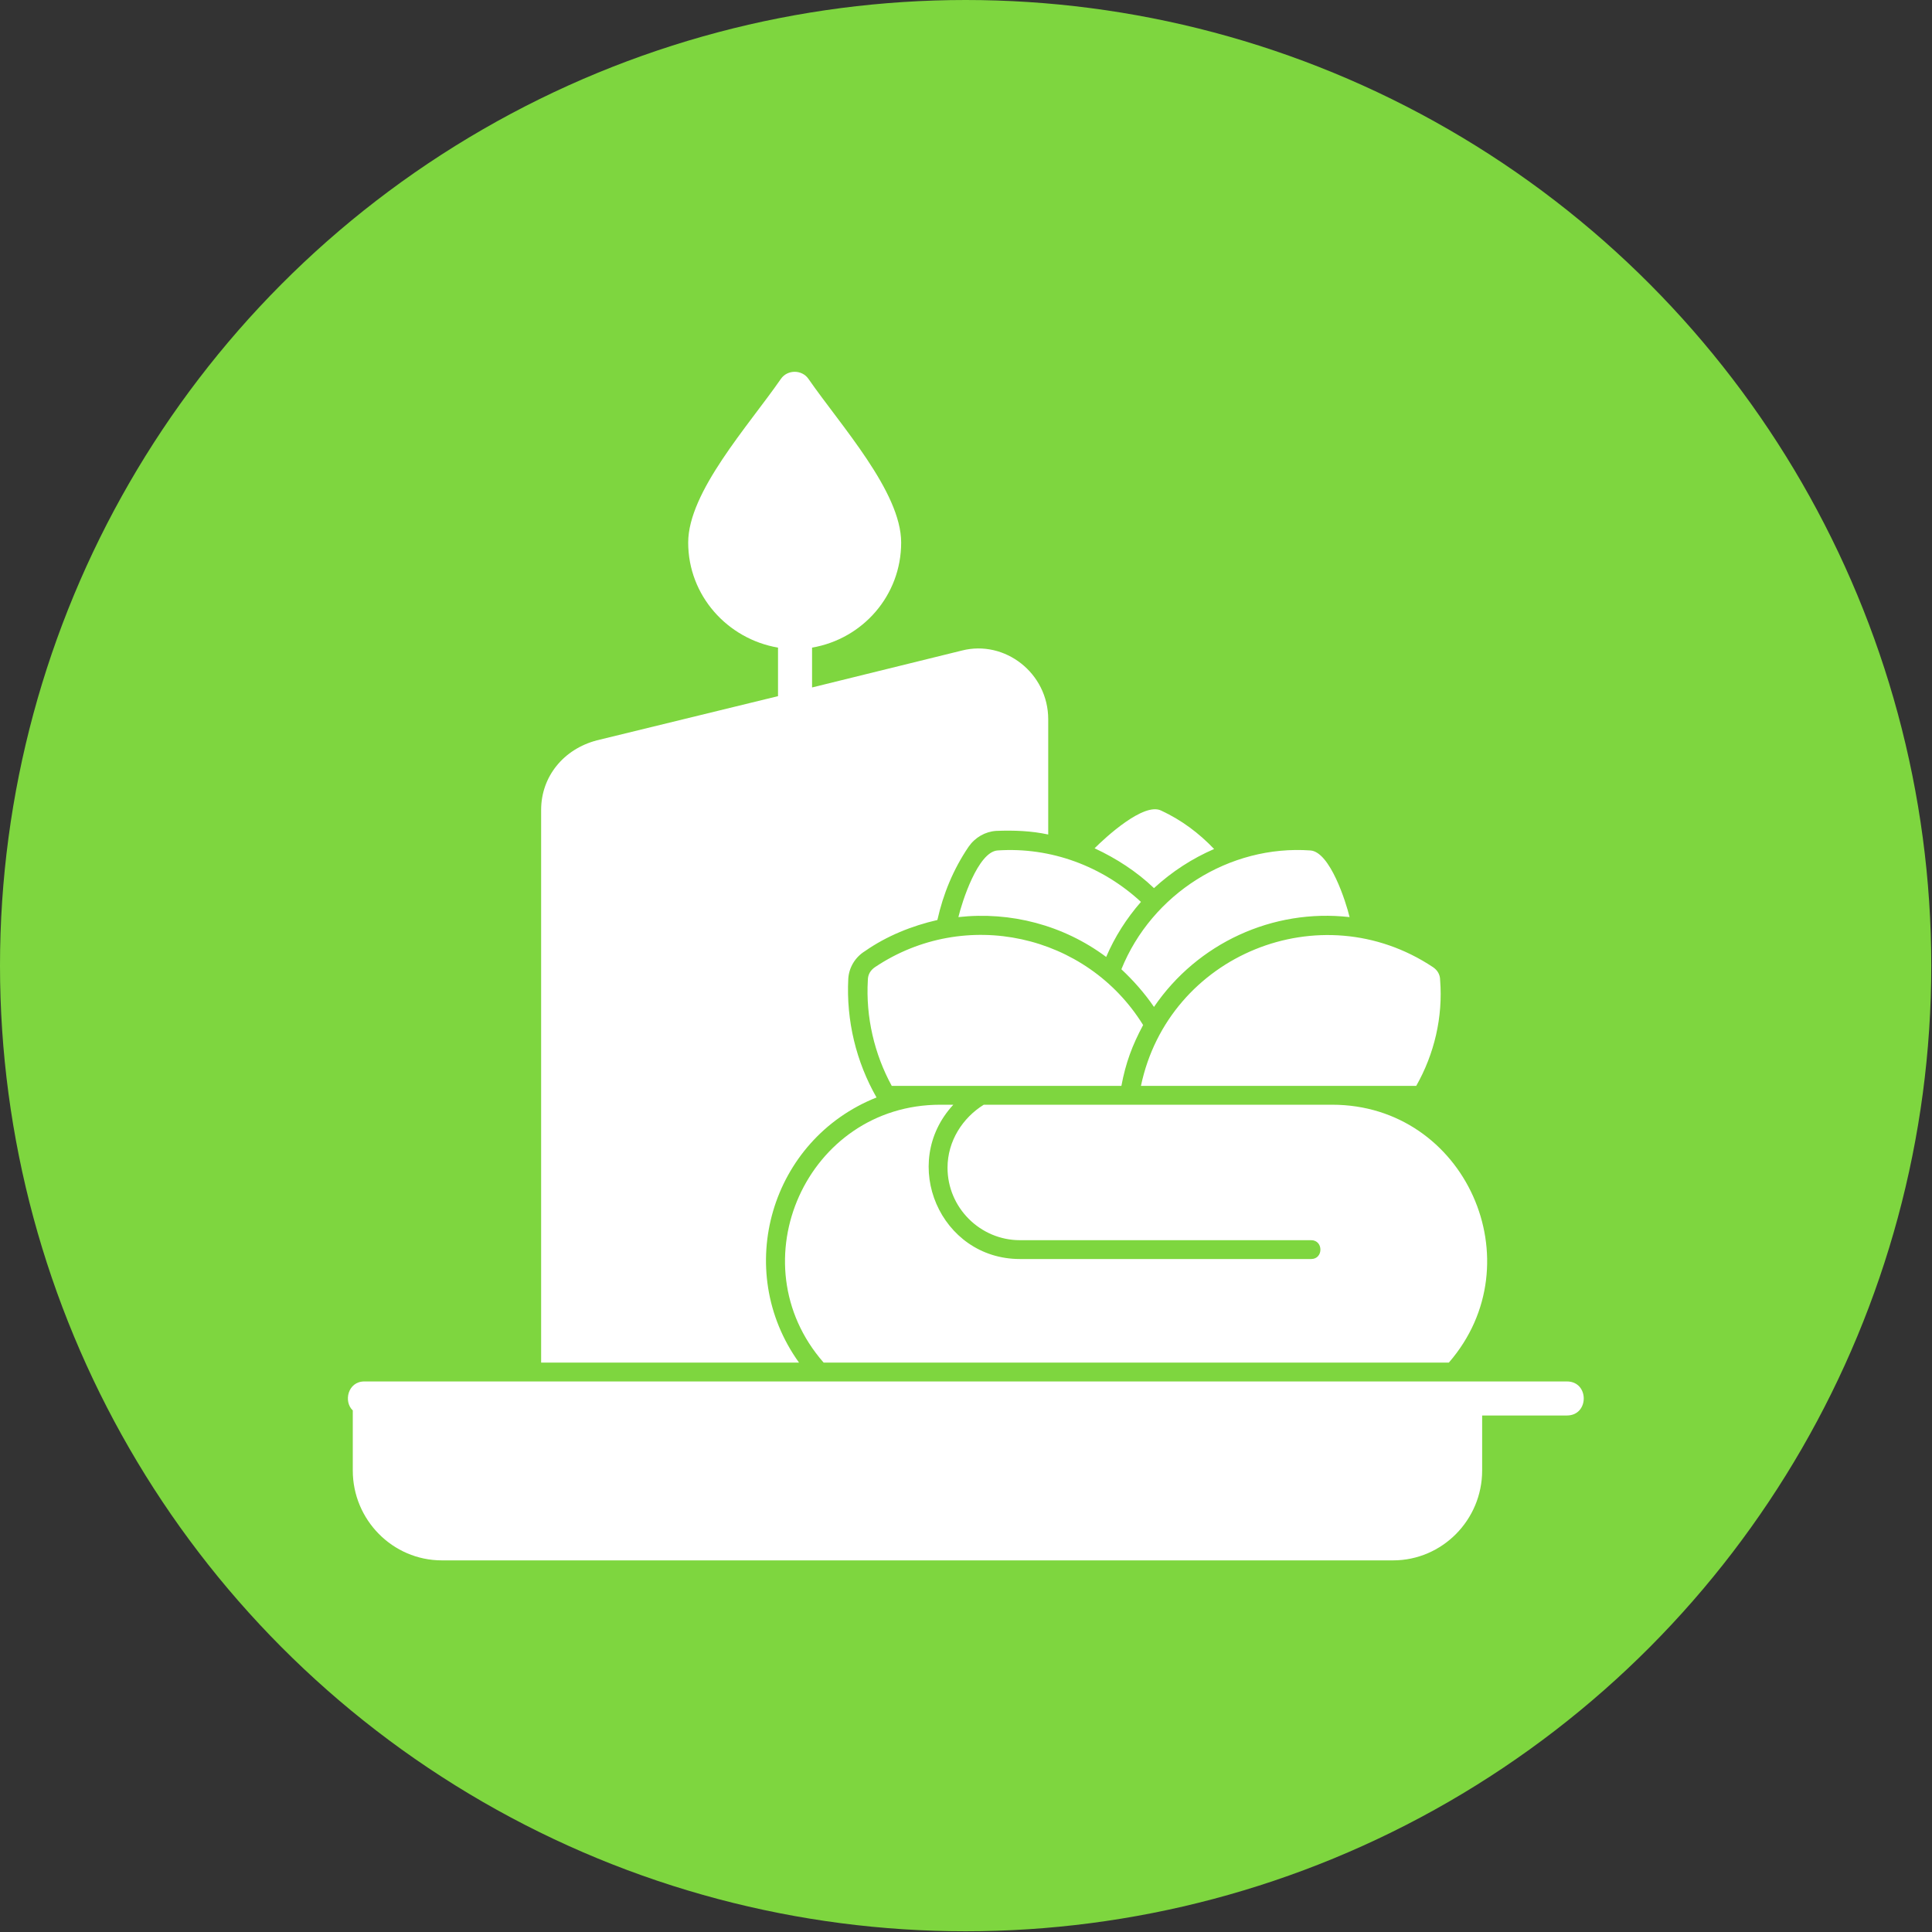 <svg clip-rule="evenodd" fill-rule="evenodd" height="512" image-rendering="optimizeQuality" shape-rendering="geometricPrecision" text-rendering="geometricPrecision" viewBox="0 0 2667 2667" width="512" xmlns="http://www.w3.org/2000/svg"><rect x="0" y="0" width="2667" height="2667" fill="#333333" stroke="none"/><g id="Layer_x0020_1"><circle cx="1333" cy="1333" fill="#7ed63f" r="1333"/><path d="m1923 2154h-1313c-68 0-123-56-123-124v-83c-13-12-7-40 16-40h141 1 1377 1 140c31 0 31 47 0 47h-117v76c0 68-55 124-123 124zm-786-273c-121-138-23-356 161-356h18c-75 81-18 213 92 213h402c17 0 17-26 0-26h-402c-55 0-100-45-100-100 0-37 21-69 50-87h481c184 0 281 218 161 356zm94-382c-24-44-36-95-33-146 0-8 4-14 10-18 124-83 292-46 370 80-15 28-24 52-30 84zm344 0c38-181 248-267 403-164 6 4 10 10 10 18 4 51-8 102-33 146zm-252-233c5-21 27-90 54-92 74-5 145 22 198 71-20 23-36 48-48 76-59-44-132-63-204-55zm225 72c42-104 149-172 261-164 27 2 49 71 54 92-106-12-210 36-270 124-13-19-28-36-45-52zm-37-167c15-15 68-64 92-52 28 13 52 31 73 53-30 13-58 31-83 54-24-23-52-41-82-55zm-437-277c-70-12-124-72-124-145 0-70 83-161 128-226 9-13 29-13 38 0 45 65 128 156 128 226 0 73-53 133-123 145v55l207-51c59-15 119 31 119 95v159c-23-5-47-6-72-5-15 1-29 9-38 22-21 31-35 65-43 101-35 8-70 22-100 43-13 8-22 22-23 38-3 58 11 115 39 164-146 58-199 238-107 366h-356v-763c0-46 31-84 77-96l250-61z" fill="#fff"/></g></svg>